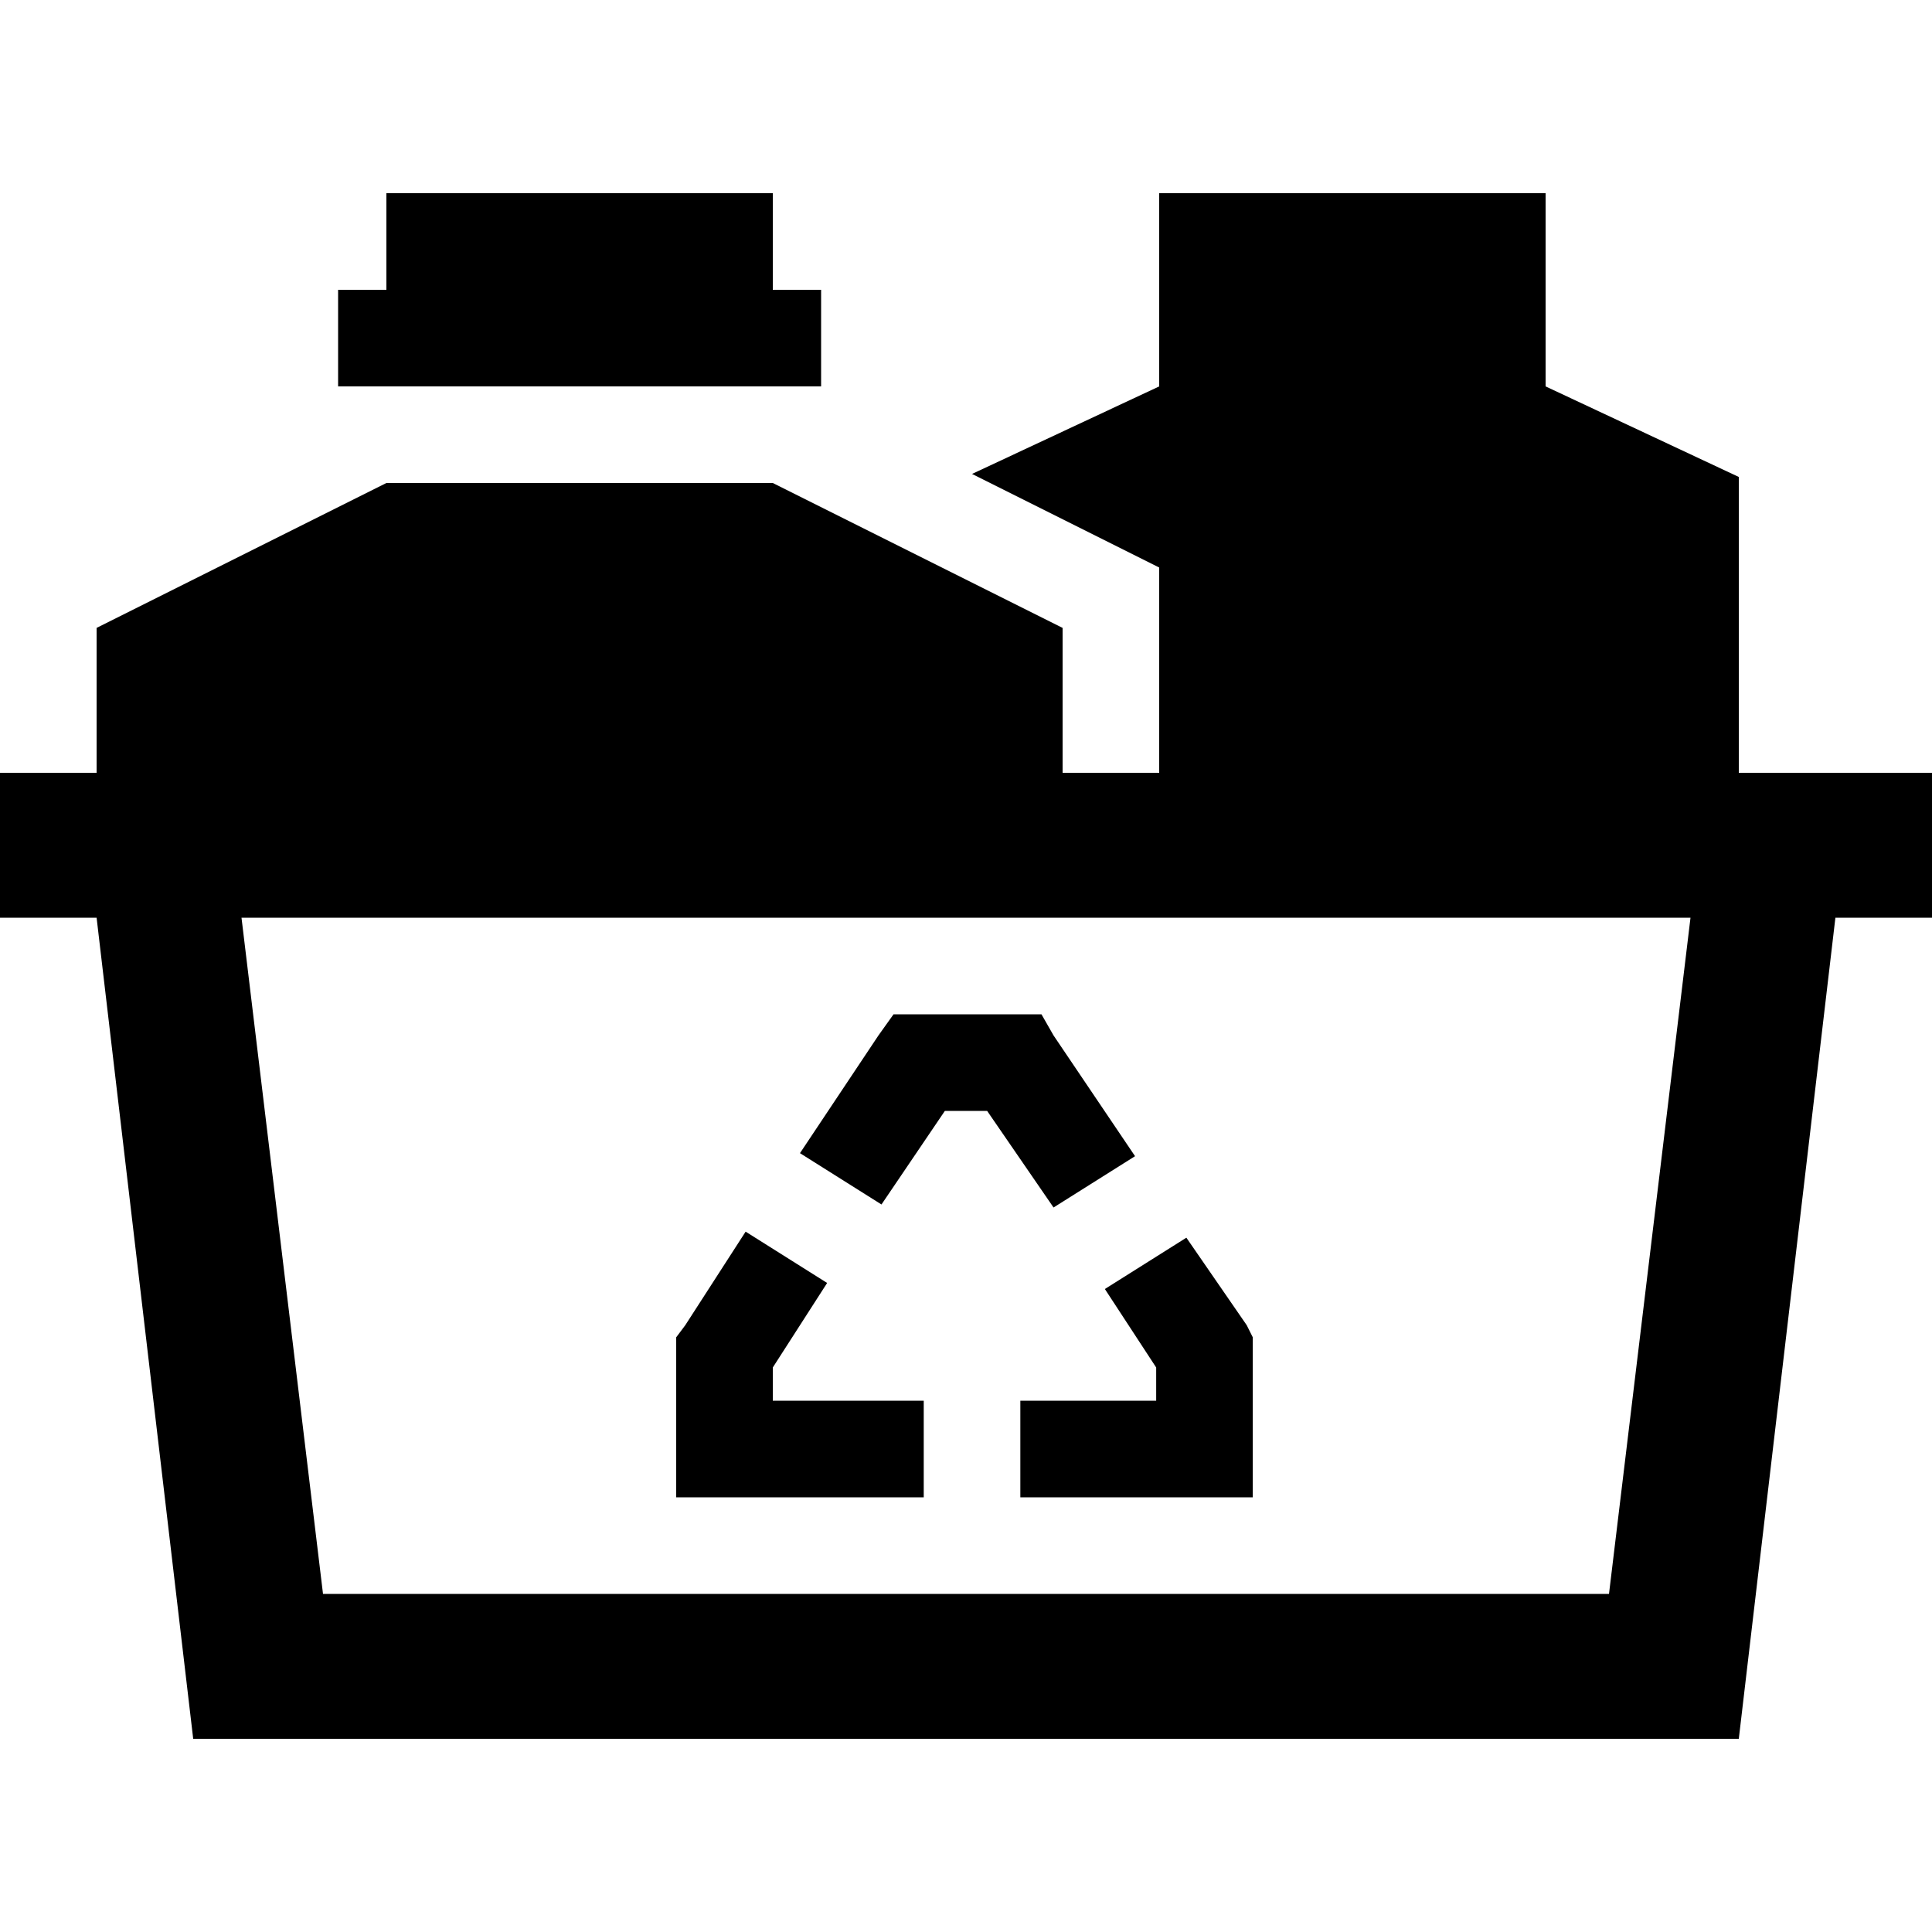 <svg xmlns="http://www.w3.org/2000/svg" viewBox="0 0 512 512">
  <path d="M 204.8 51.2 L 204.8 76.8 L 217.6 76.8 L 217.6 102.4 L 204.8 102.4 L 102.4 102.4 L 89.6 102.4 L 89.6 76.8 L 102.4 76.8 L 102.4 51.2 L 204.8 51.2 L 204.8 51.2 Z M 25.6 166.4 L 102.4 128 L 204.8 128 L 256 153.6 L 281.6 166.4 L 281.6 166.4 L 281.6 204.8 L 307.2 204.8 L 307.2 166.4 L 307.2 150.4 L 292.8 143.2 L 257.6 125.6 L 307.2 102.4 L 307.2 51.2 L 409.6 51.2 L 409.6 102.4 L 460.8 126.4 L 460.8 160 L 460.8 204.8 L 473.6 204.8 L 486.4 204.8 L 512 204.8 L 512 243.2 L 486.4 243.2 L 460.8 460.8 L 51.2 460.8 L 25.6 243.2 L 0 243.2 L 0 204.8 L 25.6 204.8 L 25.6 166.4 L 25.6 166.4 Z M 426.4 422.4 L 448 243.2 L 64 243.2 L 85.6 422.4 L 426.4 422.4 L 426.4 422.4 Z M 243.2 268.8 L 268.8 268.8 L 276 268.8 L 279.2 274.4 L 300.8 306.4 L 279.2 320 L 261.6 294.4 L 250.4 294.4 L 233.6 319.2 L 212 305.6 L 232.8 274.4 L 236.8 268.8 L 243.2 268.8 L 243.2 268.8 Z M 314.4 328 L 330.4 351.2 L 332 354.4 L 332 358.4 L 332 384 L 332 396.8 L 319.2 396.8 L 270.4 396.8 L 270.4 371.2 L 306.4 371.2 L 306.4 362.4 L 292.8 341.6 L 314.4 328 L 314.4 328 Z M 244.8 396.8 L 192 396.8 L 179.2 396.8 L 179.2 384 L 179.2 358.4 L 179.2 354.4 L 181.6 351.2 L 197.6 326.4 L 219.2 340 L 204.8 362.4 L 204.8 371.2 L 244.8 371.2 L 244.8 396.8 L 244.8 396.8 Z" />
</svg>